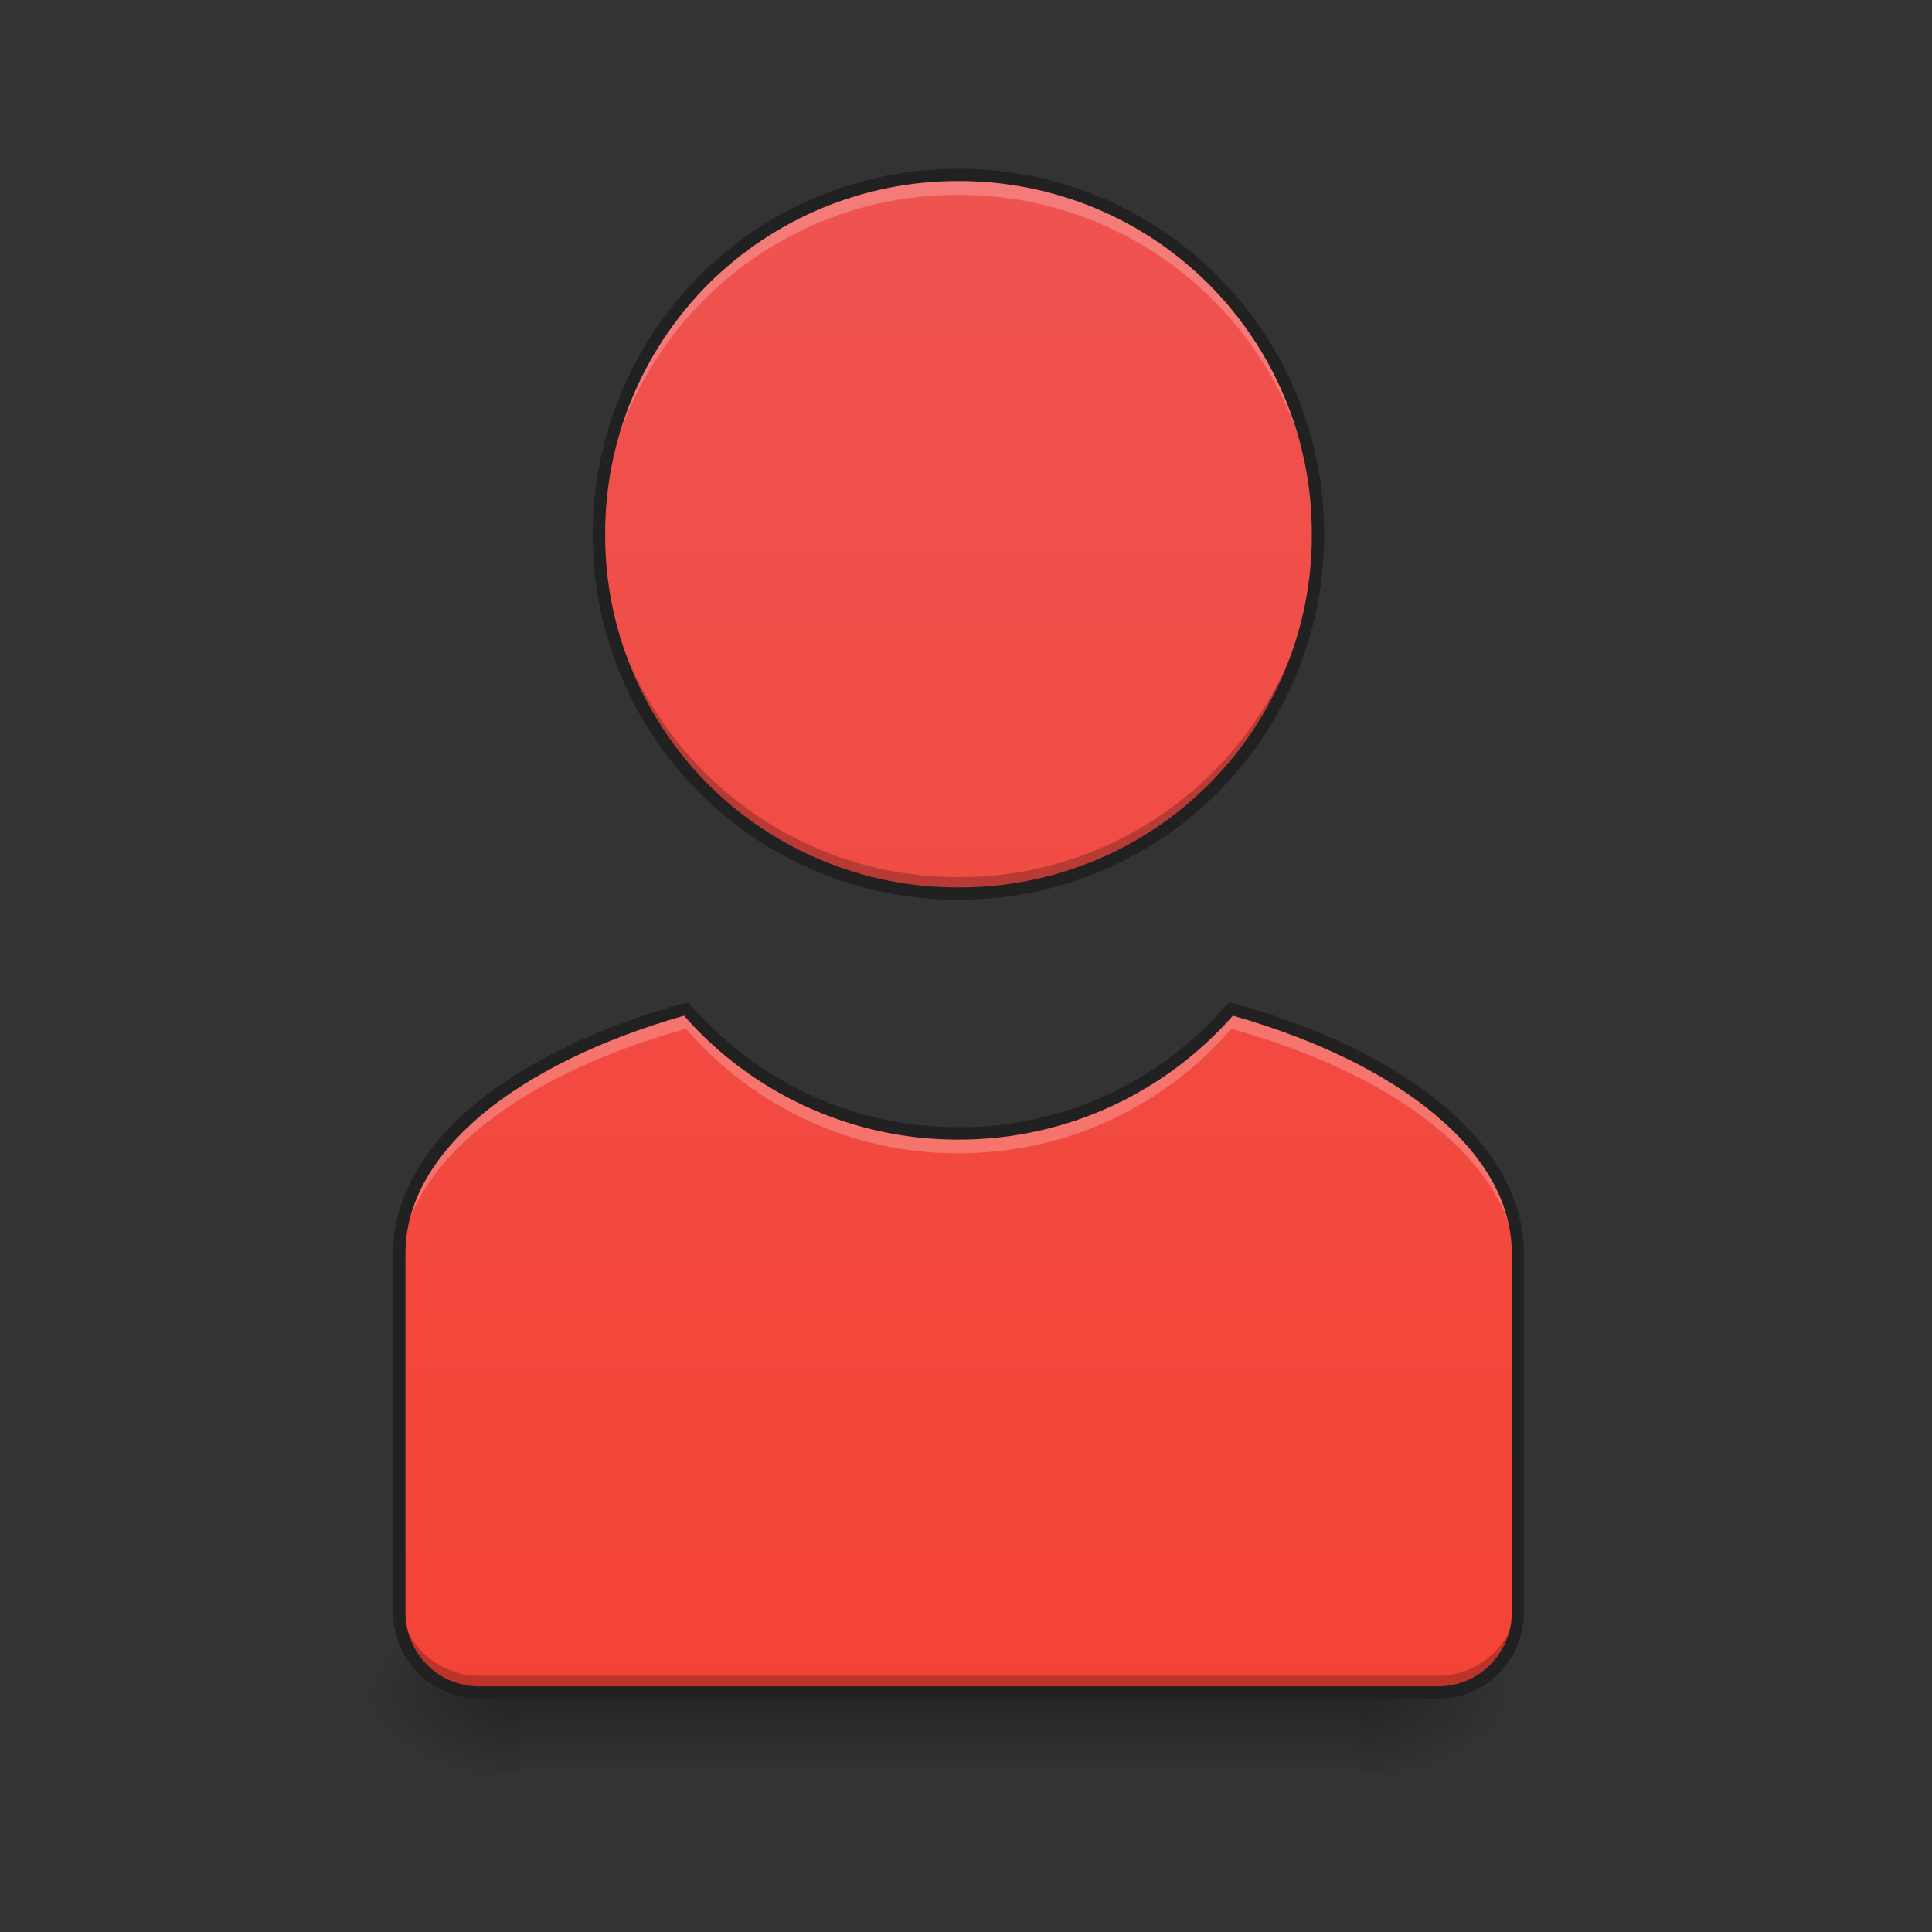 
<svg xmlns="http://www.w3.org/2000/svg" xmlns:xlink="http://www.w3.org/1999/xlink" width="22px" height="22px" viewBox="0 0 22 22" version="1.1">
<rect x="0" y="0" width="22" height="22" fill="#333333" stroke="none"/>
<defs>
<linearGradient id="linear0" gradientUnits="userSpaceOnUse" x1="31.753" y1="56.068" x2="31.753" y2="58.714" gradientTransform="matrix(0.344,0,0,0.344,0,0)">
<stop offset="0" style="stop-color:rgb(0%,0%,0%);stop-opacity:0.275;"/>
<stop offset="1" style="stop-color:rgb(0%,0%,0%);stop-opacity:0;"/>
</linearGradient>
<radialGradient id="radial0" gradientUnits="userSpaceOnUse" cx="450.909" cy="189.579" fx="450.909" fy="189.579" r="21.167" gradientTransform="matrix(0,-0.054,-0.097,0,33.566,43.722)">
<stop offset="0" style="stop-color:rgb(0%,0%,0%);stop-opacity:0.314;"/>
<stop offset="0.222" style="stop-color:rgb(0%,0%,0%);stop-opacity:0.275;"/>
<stop offset="1" style="stop-color:rgb(0%,0%,0%);stop-opacity:0;"/>
</radialGradient>
<radialGradient id="radial1" gradientUnits="userSpaceOnUse" cx="450.909" cy="189.579" fx="450.909" fy="189.579" r="21.167" gradientTransform="matrix(0,0.054,0.097,0,-12.19,-5.175)">
<stop offset="0" style="stop-color:rgb(0%,0%,0%);stop-opacity:0.314;"/>
<stop offset="0.222" style="stop-color:rgb(0%,0%,0%);stop-opacity:0.275;"/>
<stop offset="1" style="stop-color:rgb(0%,0%,0%);stop-opacity:0;"/>
</radialGradient>
<radialGradient id="radial2" gradientUnits="userSpaceOnUse" cx="450.909" cy="189.579" fx="450.909" fy="189.579" r="21.167" gradientTransform="matrix(0,-0.054,0.097,0,-12.19,43.722)">
<stop offset="0" style="stop-color:rgb(0%,0%,0%);stop-opacity:0.314;"/>
<stop offset="0.222" style="stop-color:rgb(0%,0%,0%);stop-opacity:0.275;"/>
<stop offset="1" style="stop-color:rgb(0%,0%,0%);stop-opacity:0;"/>
</radialGradient>
<radialGradient id="radial3" gradientUnits="userSpaceOnUse" cx="450.909" cy="189.579" fx="450.909" fy="189.579" r="21.167" gradientTransform="matrix(0,0.054,-0.097,0,33.566,-5.175)">
<stop offset="0" style="stop-color:rgb(0%,0%,0%);stop-opacity:0.314;"/>
<stop offset="0.222" style="stop-color:rgb(0%,0%,0%);stop-opacity:0.275;"/>
<stop offset="1" style="stop-color:rgb(0%,0%,0%);stop-opacity:0;"/>
</radialGradient>
<linearGradient id="linear1" gradientUnits="userSpaceOnUse" x1="31.757" y1="56.075" x2="31.757" y2="5.793" gradientTransform="matrix(0.344,0,0,0.344,0,0)">
<stop offset="0" style="stop-color:rgb(95.686%,26.275%,21.176%);stop-opacity:1;"/>
<stop offset="1" style="stop-color:rgb(93.725%,32.549%,31.373%);stop-opacity:1;"/>
</linearGradient>
</defs>
<g id="surface1">
<path style=" stroke:none;fill-rule:nonzero;fill:url(#linear0);" d="M 5.914 19.273 L 15.465 19.273 L 15.465 20.184 L 5.914 20.184 Z M 5.914 19.273 "/>
<path style=" stroke:none;fill-rule:nonzero;fill:url(#radial0);" d="M 15.465 19.273 L 17.281 19.273 L 17.281 18.363 L 15.465 18.363 Z M 15.465 19.273 "/>
<path style=" stroke:none;fill-rule:nonzero;fill:url(#radial1);" d="M 5.914 19.273 L 4.094 19.273 L 4.094 20.184 L 5.914 20.184 Z M 5.914 19.273 "/>
<path style=" stroke:none;fill-rule:nonzero;fill:url(#radial2);" d="M 5.914 19.273 L 4.094 19.273 L 4.094 18.363 L 5.914 18.363 Z M 5.914 19.273 "/>
<path style=" stroke:none;fill-rule:nonzero;fill:url(#radial3);" d="M 15.465 19.273 L 17.281 19.273 L 17.281 20.184 L 15.465 20.184 Z M 15.465 19.273 "/>
<path style=" stroke:none;fill-rule:nonzero;fill:url(#linear1);" d="M 10.914 1.992 C 9.828 1.988 8.785 2.418 8.02 3.188 C 7.25 3.957 6.82 4.996 6.82 6.086 C 6.82 7.172 7.25 8.215 8.02 8.98 C 8.785 9.75 9.828 10.18 10.914 10.176 C 12 10.18 13.043 9.75 13.812 8.98 C 14.582 8.215 15.012 7.172 15.008 6.086 C 15.012 5 14.582 3.957 13.812 3.188 C 13.043 2.418 12 1.988 10.914 1.992 Z M 7.812 11.488 C 5.859 12.031 4.547 13.07 4.547 14.27 L 4.547 18.363 C 4.547 18.605 4.645 18.836 4.812 19.008 C 4.984 19.176 5.215 19.273 5.457 19.273 L 16.371 19.273 C 16.613 19.273 16.844 19.176 17.016 19.008 C 17.188 18.836 17.281 18.605 17.281 18.363 L 17.281 14.27 C 17.281 13.07 15.969 12.031 14.02 11.488 C 13.242 12.391 12.109 12.91 10.914 12.906 C 9.723 12.91 8.59 12.391 7.812 11.488 Z M 7.812 11.488 "/>
<path style=" stroke:none;fill-rule:nonzero;fill:rgb(100%,100%,100%);fill-opacity:0.235;" d="M 10.914 1.992 C 9.809 1.988 8.75 2.434 7.98 3.227 C 7.207 4.02 6.789 5.094 6.824 6.199 C 6.879 3.98 8.695 2.211 10.914 2.219 C 13.133 2.215 14.949 3.98 15.008 6.199 C 15.008 6.16 15.008 6.121 15.008 6.086 C 15.012 4.996 14.582 3.957 13.812 3.188 C 13.043 2.418 12 1.988 10.914 1.992 Z M 7.812 11.488 C 5.859 12.031 4.547 13.07 4.547 14.27 L 4.547 14.496 C 4.547 13.297 5.859 12.258 7.812 11.715 C 8.59 12.617 9.723 13.137 10.914 13.133 C 12.16 13.133 13.27 12.586 14.02 11.715 C 15.969 12.258 17.281 13.297 17.281 14.496 L 17.281 14.27 C 17.281 13.07 15.969 12.031 14.02 11.488 C 13.242 12.391 12.109 12.91 10.914 12.906 C 9.723 12.91 8.59 12.391 7.812 11.488 Z M 7.812 11.488 "/>
<path style=" stroke:none;fill-rule:nonzero;fill:rgb(0%,0%,0%);fill-opacity:0.235;" d="M 6.824 5.988 C 6.824 6.02 6.82 6.051 6.82 6.086 C 6.82 7.172 7.25 8.215 8.02 8.98 C 8.785 9.75 9.828 10.18 10.914 10.176 C 12 10.18 13.043 9.75 13.812 8.98 C 14.582 8.215 15.012 7.172 15.008 6.086 C 15.008 6.051 15.008 6.02 15.008 5.988 C 14.961 8.215 13.141 9.992 10.914 9.988 C 8.691 9.992 6.871 8.215 6.824 5.988 Z M 4.547 18.172 L 4.547 18.363 C 4.547 18.605 4.645 18.836 4.812 19.008 C 4.984 19.176 5.215 19.273 5.457 19.273 L 16.371 19.273 C 16.613 19.273 16.844 19.176 17.016 19.008 C 17.188 18.836 17.281 18.605 17.281 18.363 L 17.281 18.172 C 17.281 18.414 17.188 18.645 17.016 18.816 C 16.844 18.988 16.613 19.082 16.371 19.082 L 5.457 19.082 C 5.215 19.082 4.984 18.988 4.812 18.816 C 4.645 18.645 4.547 18.414 4.547 18.172 Z M 4.547 18.172 "/>
<path style=" stroke:none;fill-rule:nonzero;fill:rgb(12.941%,12.941%,12.941%);fill-opacity:1;" d="M 10.914 1.922 C 9.809 1.918 8.75 2.355 7.969 3.137 C 7.188 3.918 6.75 4.98 6.75 6.086 C 6.75 8.391 8.609 10.246 10.914 10.246 C 13.219 10.246 15.078 8.391 15.078 6.086 C 15.078 3.777 13.219 1.922 10.914 1.922 Z M 10.914 2.062 C 11.984 2.059 13.008 2.48 13.762 3.234 C 14.52 3.992 14.941 5.016 14.938 6.086 C 14.941 7.152 14.52 8.176 13.762 8.934 C 13.008 9.688 11.984 10.109 10.914 10.105 C 9.848 10.109 8.824 9.688 8.066 8.934 C 7.312 8.176 6.887 7.152 6.891 6.086 C 6.887 5.016 7.312 3.992 8.066 3.234 C 8.824 2.48 9.848 2.059 10.914 2.062 Z M 14.016 11.418 C 13.996 11.418 13.977 11.426 13.965 11.441 C 13.203 12.332 12.086 12.84 10.914 12.836 C 9.691 12.836 8.602 12.297 7.863 11.441 C 7.848 11.422 7.82 11.414 7.793 11.422 C 6.809 11.695 5.984 12.094 5.402 12.578 C 4.82 13.066 4.477 13.645 4.477 14.27 L 4.477 18.363 C 4.477 18.625 4.582 18.871 4.766 19.055 C 4.949 19.238 5.199 19.344 5.457 19.344 L 16.371 19.344 C 16.914 19.344 17.352 18.906 17.352 18.363 L 17.352 14.27 C 17.352 13.645 17.008 13.066 16.426 12.578 C 15.844 12.094 15.02 11.695 14.035 11.422 C 14.031 11.418 14.023 11.418 14.016 11.418 Z M 7.789 11.566 C 8.578 12.465 9.719 12.98 10.914 12.977 C 12.164 12.977 13.277 12.43 14.039 11.566 C 14.988 11.836 15.781 12.223 16.336 12.688 C 16.898 13.156 17.215 13.695 17.215 14.27 L 17.215 18.363 C 17.215 18.586 17.125 18.801 16.969 18.957 C 16.809 19.117 16.594 19.203 16.371 19.203 L 5.457 19.203 C 5.234 19.203 5.02 19.117 4.863 18.957 C 4.707 18.801 4.617 18.586 4.617 18.363 L 4.617 14.27 C 4.617 13.695 4.934 13.156 5.492 12.688 C 6.047 12.227 6.84 11.836 7.789 11.566 Z M 7.789 11.566 "/>
</g>
</svg>
